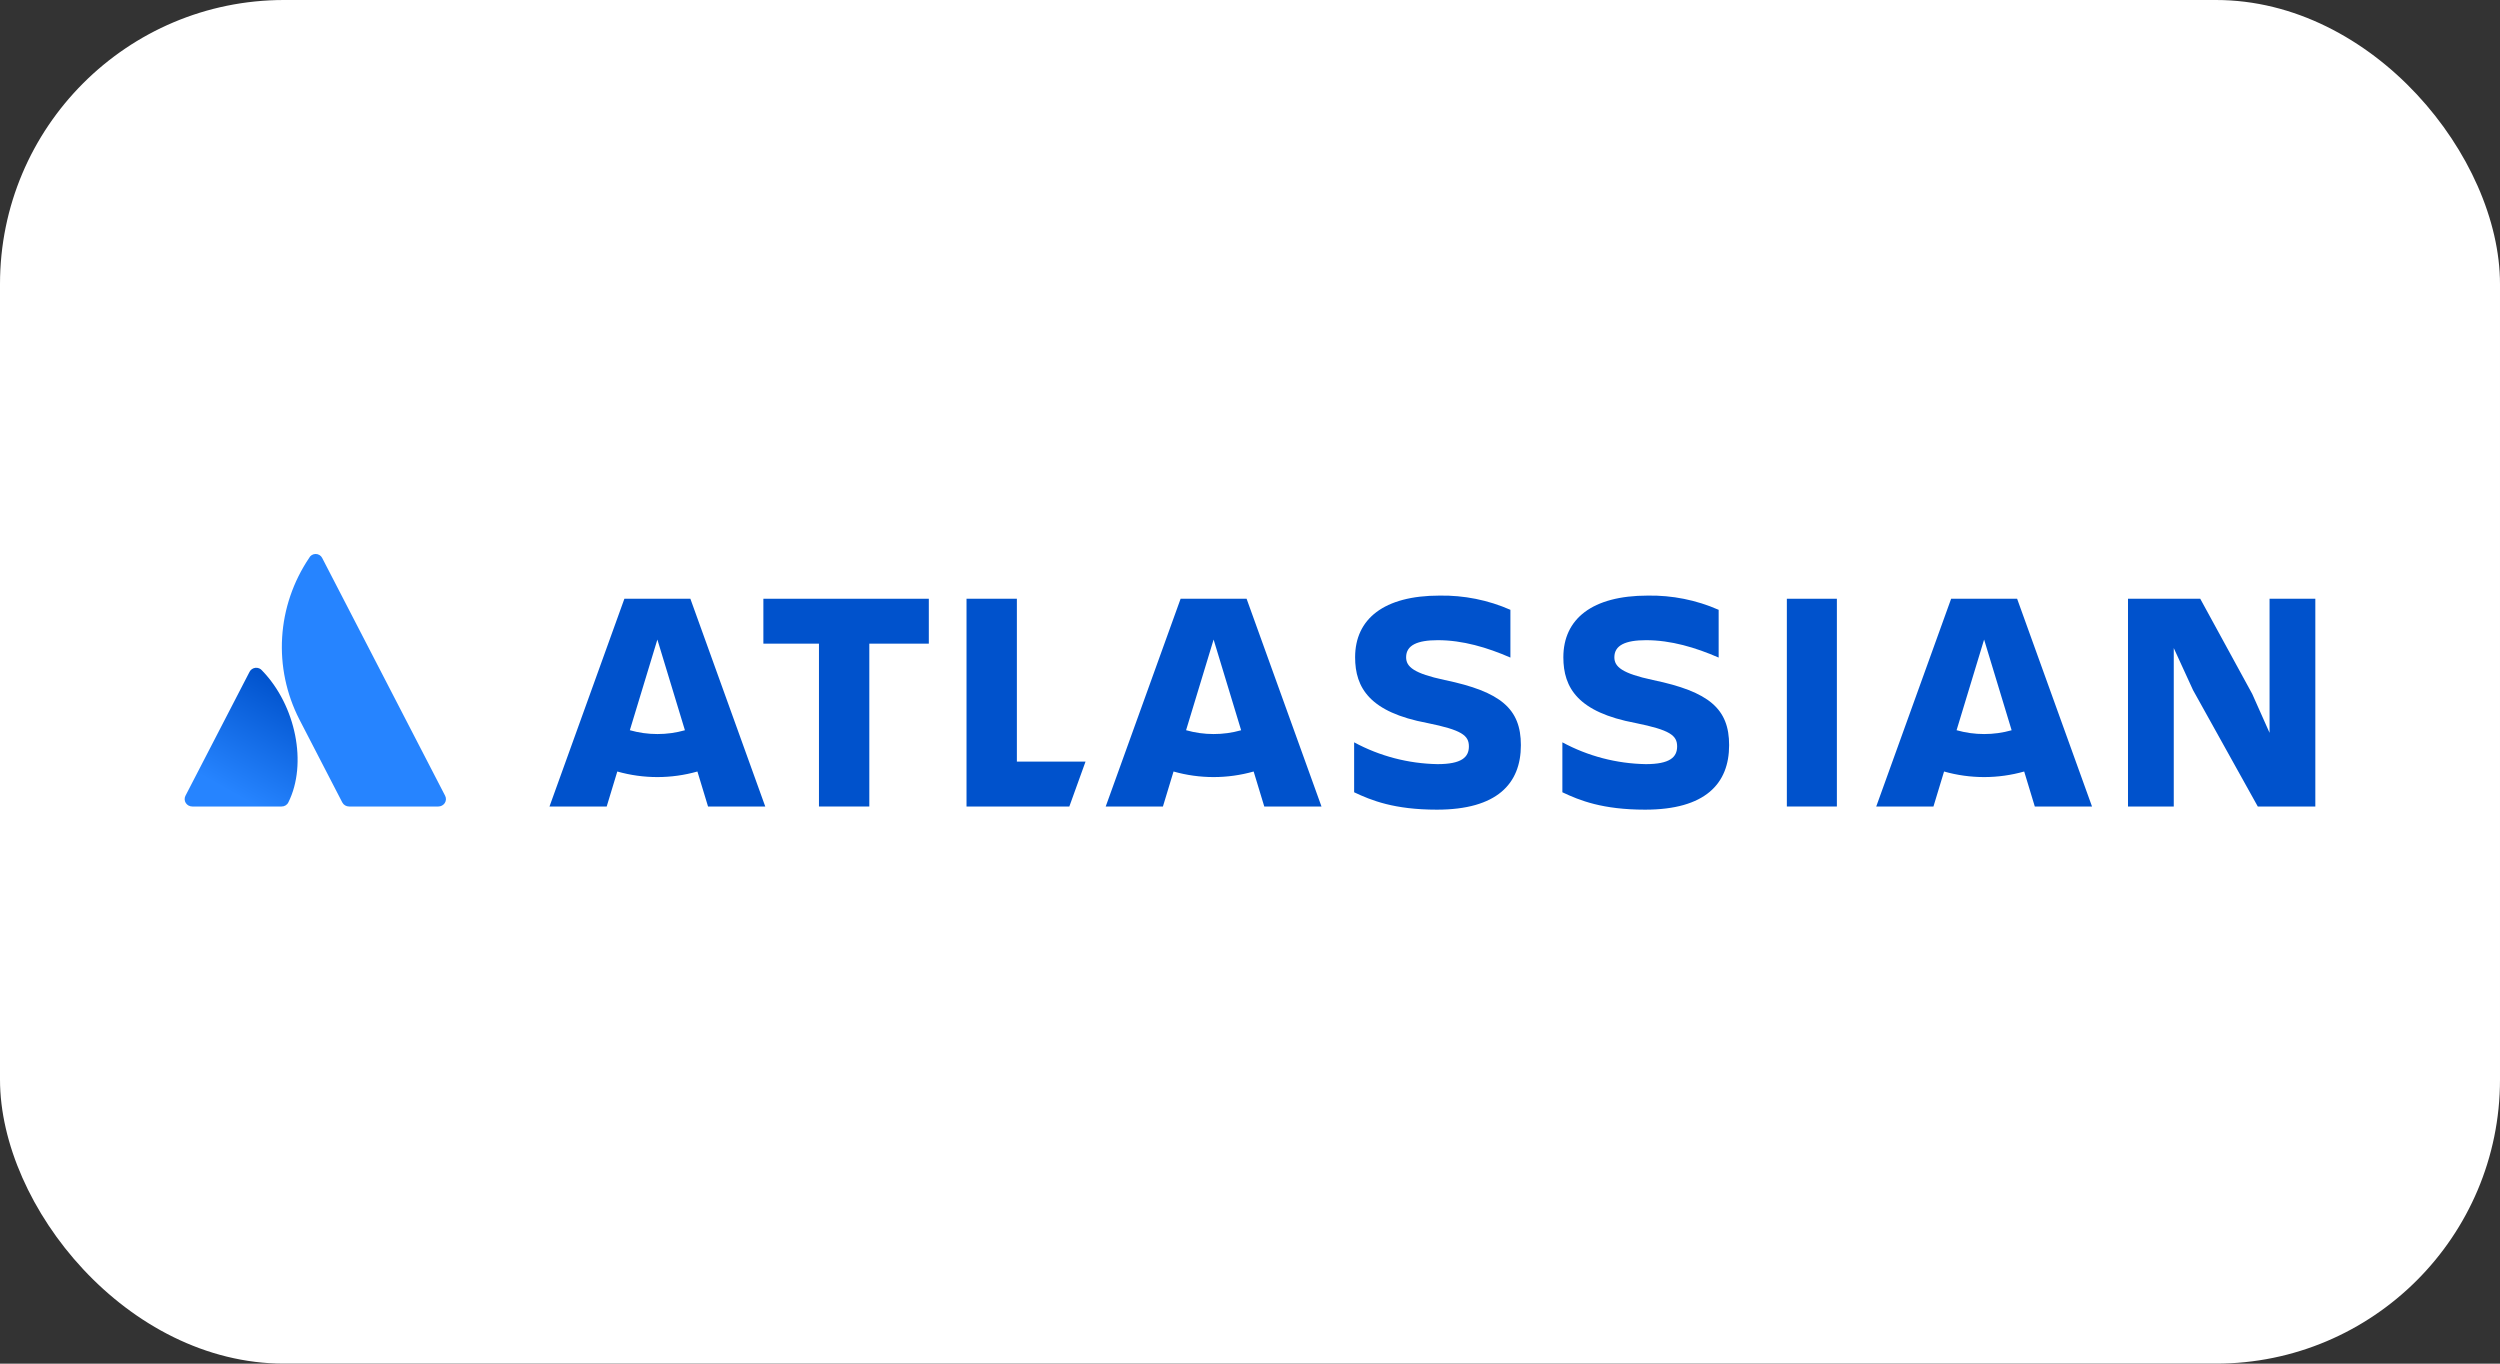 <svg width="176" height="96" viewBox="0 0 176 96" fill="none" xmlns="http://www.w3.org/2000/svg">
<rect x="0" y="0" width="176" height="96" fill="#333333" stroke="none"/>
<rect width="176" height="96" rx="20" fill="white"/>
<g clip-path="url(#clip0_1163_1498)">
<path d="M18.455 47.21C18.401 47.141 18.328 47.087 18.246 47.052C18.163 47.018 18.073 47.005 17.983 47.014C17.894 47.024 17.808 47.055 17.735 47.106C17.662 47.157 17.603 47.225 17.565 47.303L13.056 56.023C13.015 56.103 12.995 56.191 13 56.28C13.004 56.368 13.031 56.455 13.079 56.53C13.128 56.606 13.195 56.668 13.275 56.712C13.356 56.755 13.446 56.777 13.538 56.778H19.817C19.918 56.78 20.017 56.754 20.102 56.703C20.188 56.651 20.256 56.577 20.299 56.489C21.654 53.782 20.833 49.667 18.455 47.21Z" fill="url(#paint0_linear_1163_1498)"/>
<path d="M21.763 39.279C20.639 40.951 19.984 42.877 19.863 44.868C19.741 46.858 20.156 48.845 21.068 50.634L24.096 56.489C24.14 56.576 24.209 56.649 24.294 56.7C24.38 56.751 24.478 56.778 24.578 56.778H30.856C30.948 56.778 31.038 56.755 31.118 56.712C31.198 56.668 31.266 56.606 31.314 56.53C31.362 56.455 31.39 56.368 31.394 56.28C31.398 56.191 31.379 56.103 31.338 56.023C31.338 56.023 22.892 39.684 22.679 39.276C22.637 39.193 22.572 39.123 22.491 39.074C22.41 39.025 22.316 38.999 22.22 38.999C22.124 39 22.031 39.026 21.95 39.076C21.869 39.125 21.804 39.196 21.763 39.279Z" fill="#2684FF"/>
<path d="M95.4 46.271C95.4 48.43 96.436 50.144 100.487 50.901C102.904 51.392 103.41 51.769 103.41 52.548C103.41 53.305 102.903 53.795 101.2 53.795C99.143 53.759 97.126 53.231 95.331 52.259V55.776C96.551 56.354 98.162 57 101.154 57C105.39 57 107.07 55.173 107.07 52.459L95.4 46.271ZM107.07 52.459C107.07 49.899 105.666 48.697 101.707 47.873C99.52 47.406 98.991 46.938 98.991 46.271C98.991 45.425 99.773 45.069 101.223 45.069C102.973 45.069 104.699 45.581 106.333 46.293V42.931C104.766 42.242 103.06 41.9 101.338 41.93C97.425 41.93 95.4 43.577 95.4 46.271" fill="#0052CC"/>
<path d="M149.811 42.152V56.778H153.033V45.625L154.391 48.586L158.948 56.778H162.999V42.152H159.777V51.591L158.557 48.853L154.897 42.152H149.811Z" fill="#0052CC"/>
<path d="M129.316 42.152H125.794V56.778H129.316V42.152Z" fill="#0052CC"/>
<path d="M121.73 52.459C121.73 49.899 120.326 48.697 116.367 47.873C114.18 47.406 113.651 46.938 113.651 46.271C113.651 45.425 114.434 45.069 115.884 45.069C117.633 45.069 119.359 45.581 120.993 46.293V42.931C119.427 42.242 117.72 41.9 115.999 41.93C112.086 41.93 110.06 43.577 110.06 46.271C110.06 48.43 111.096 50.144 115.147 50.901C117.564 51.392 118.07 51.769 118.07 52.548C118.07 53.305 117.563 53.795 115.86 53.795C113.803 53.759 111.787 53.231 109.991 52.259V55.776C111.211 56.354 112.822 57 115.815 57C120.05 57 121.73 55.173 121.73 52.459Z" fill="#0052CC"/>
<path d="M68.043 42.152V56.778H75.281L76.421 53.617H71.588V42.152H68.043Z" fill="#0052CC"/>
<path d="M53.742 42.152V45.313H57.655V56.778H61.2V45.313H65.389V42.152H53.742Z" fill="#0052CC"/>
<path d="M48.602 42.152H43.957L38.684 56.778H42.711L43.458 54.314C45.299 54.837 47.257 54.837 49.098 54.314L49.846 56.778H53.874L48.602 42.152ZM46.279 51.677C45.623 51.677 44.971 51.586 44.341 51.407L46.279 45.025L48.218 51.41C47.588 51.588 46.935 51.678 46.279 51.677Z" fill="#0052CC"/>
<path d="M87.76 42.152H83.115L77.842 56.778H81.87L82.617 54.314C84.459 54.837 86.416 54.837 88.257 54.314L89.005 56.778H93.033L87.76 42.152ZM85.438 51.677C84.782 51.677 84.129 51.586 83.5 51.407L85.438 45.025L87.376 51.41C86.746 51.588 86.094 51.678 85.438 51.677Z" fill="#0052CC"/>
<path d="M142.005 42.152H137.36L132.087 56.778H136.115L136.862 54.314C138.704 54.837 140.661 54.837 142.503 54.314L143.25 56.778H147.278L142.005 42.152ZM139.681 51.677C139.025 51.677 138.373 51.586 137.743 51.407L139.681 45.025L141.619 51.41C140.99 51.588 140.337 51.678 139.681 51.677Z" fill="#0052CC"/>
</g>
<defs>
<linearGradient id="paint0_linear_1163_1498" x1="20.927" y1="48.556" x2="16.402" y2="56.658" gradientUnits="userSpaceOnUse">
<stop stop-color="#0052CC"/>
<stop offset="0.923" stop-color="#2684FF"/>
</linearGradient>
<clipPath id="clip0_1163_1498">
<rect width="150" height="18" fill="white" transform="translate(13 39)"/>
</clipPath>
</defs>
</svg>
